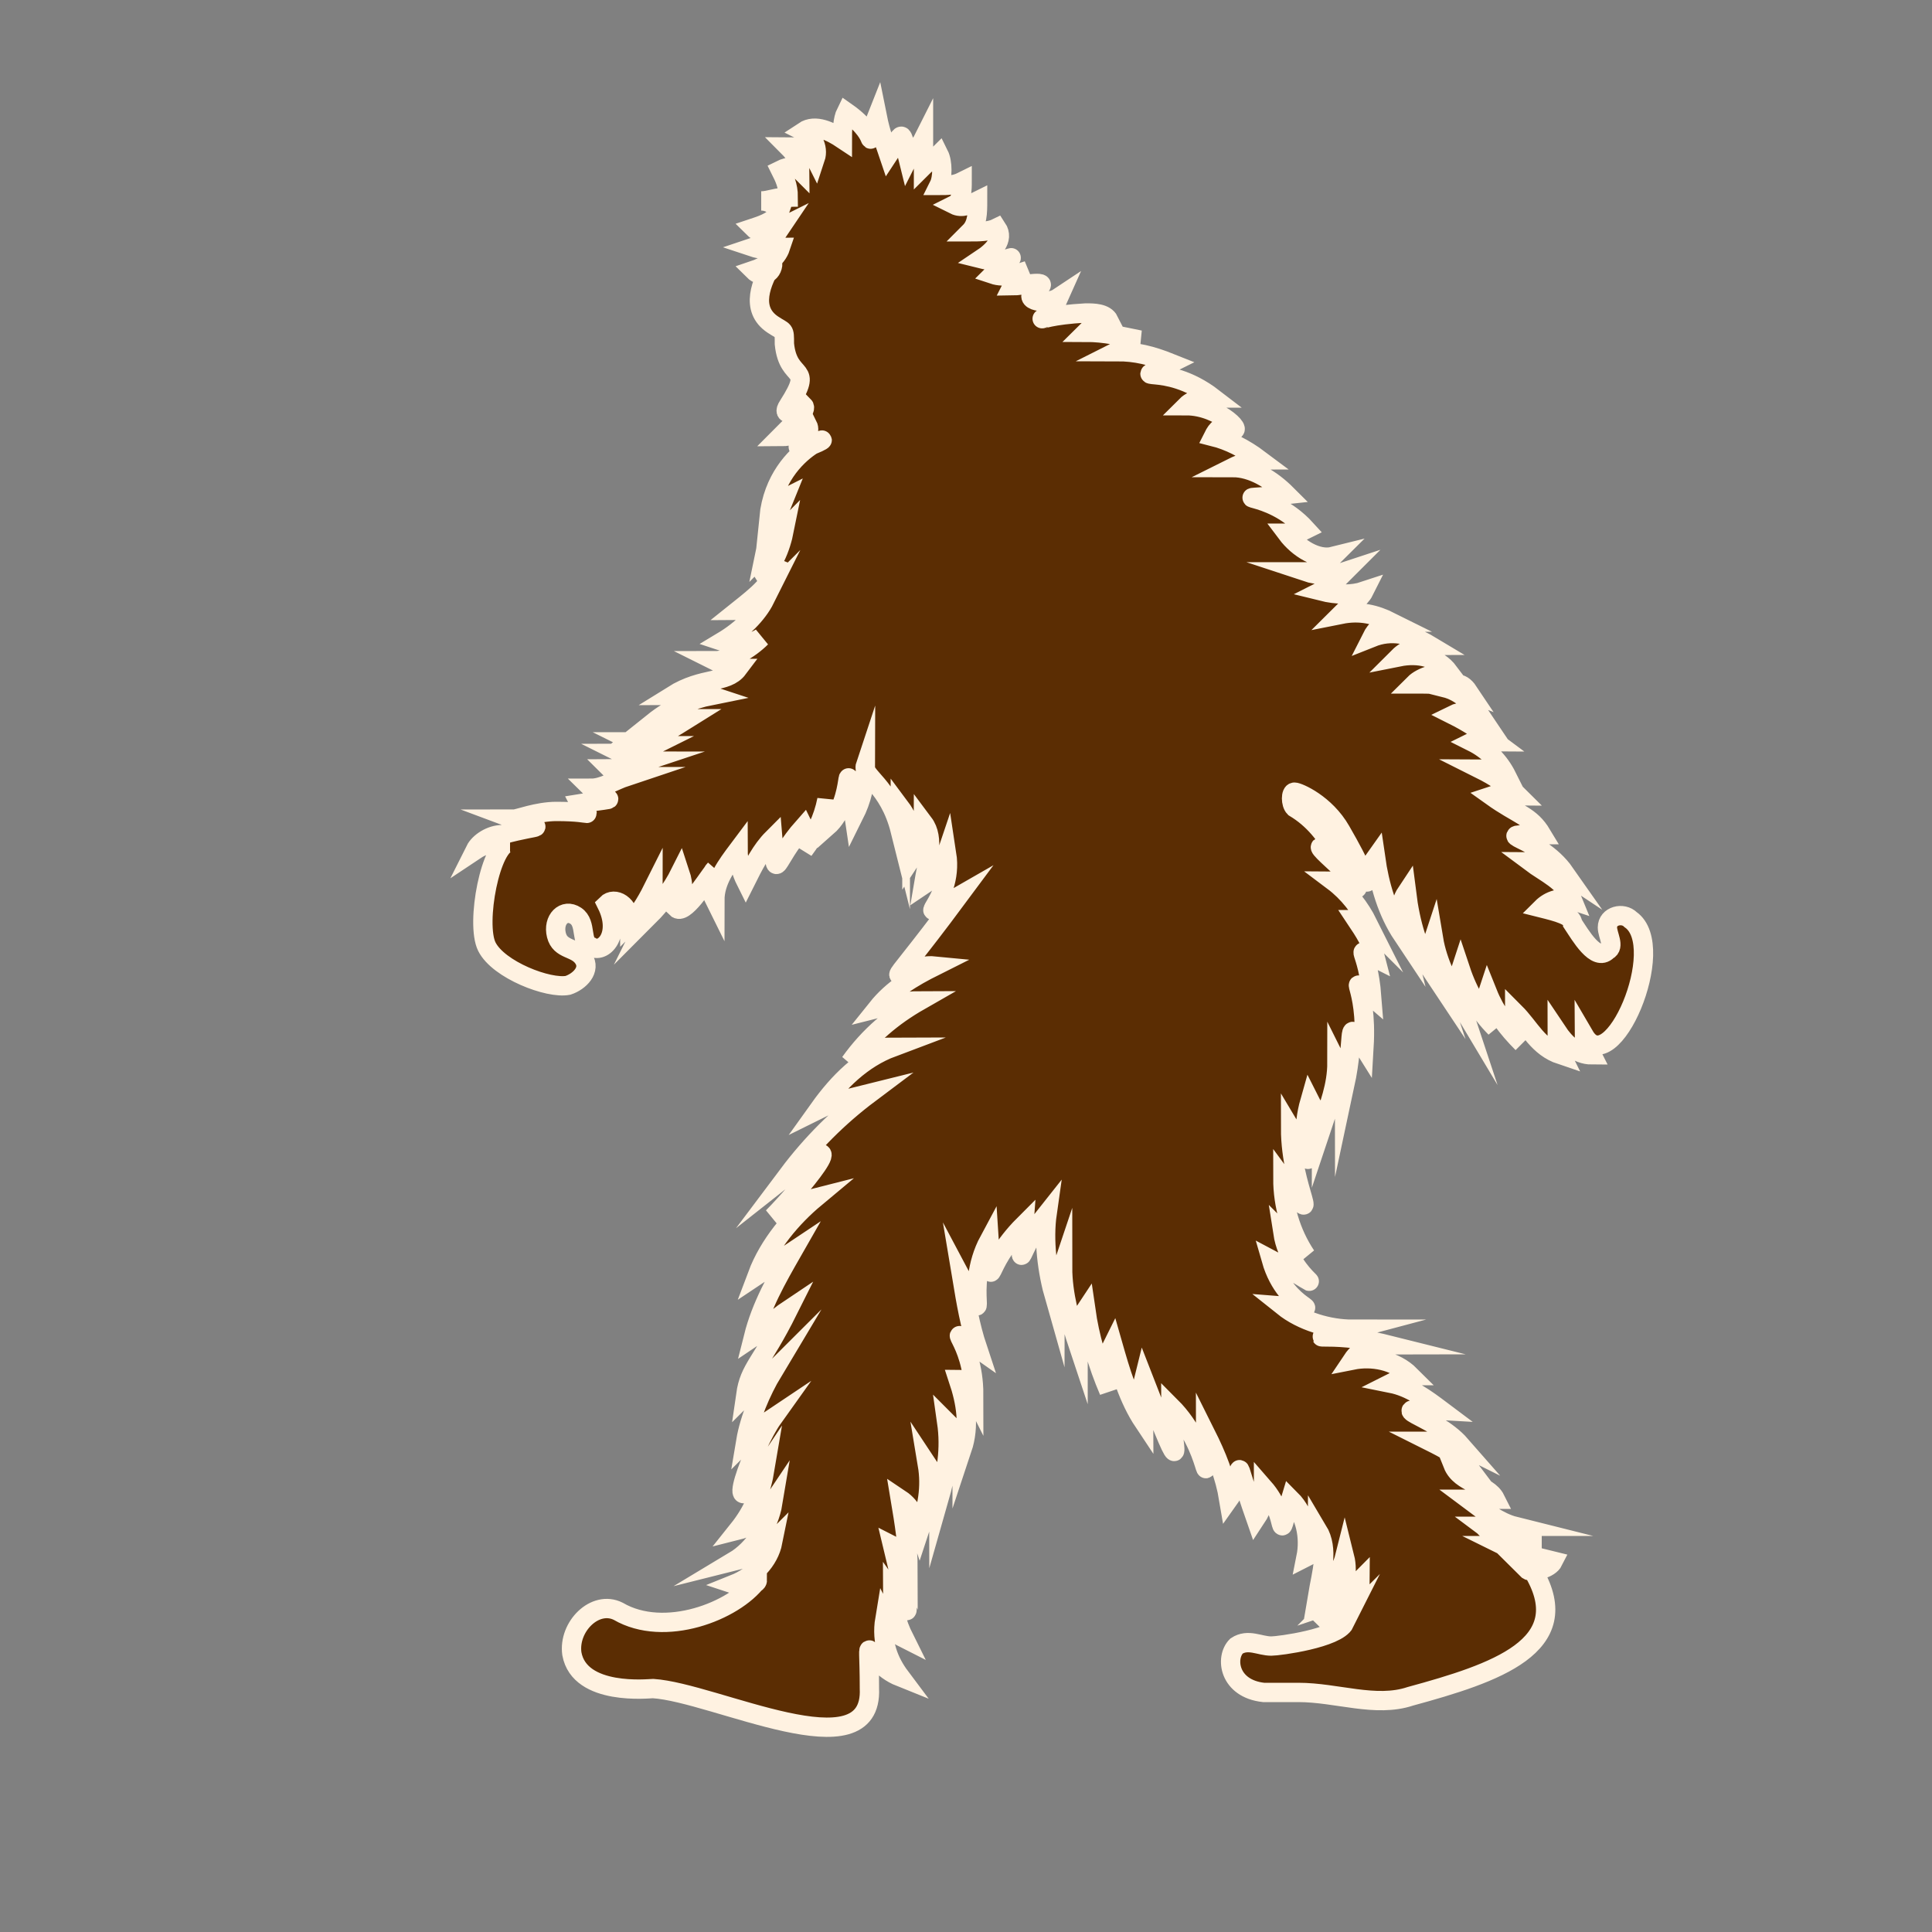 <?xml version="1.0" encoding="utf-8"?>
<!-- Generator: Adobe Illustrator 27.9.0, SVG Export Plug-In . SVG Version: 6.00 Build 0)  -->
<svg version="1.1" id="Layer_1" xmlns="http://www.w3.org/2000/svg" xmlns:xlink="http://www.w3.org/1999/xlink" x="0px" y="0px"
	 viewBox="0 0 50 50" style="enable-background:new 0 0 50 50;" xml:space="preserve">
<rect x="0" y="0" width="50" height="50" fill="#808080" stroke="none"/>
<style type="text/css">
	.st0{fill:#5B2D03;stroke:#FFF2E1;stroke-width:0.5;stroke-miterlimit:10;}
</style>
<g id="OBJECTS">
	<path class="st0" d="M37.4,17.8c0.4,0.1,0.7,0.4,0.9,0.7c-0.2-0.1-0.5-0.1-0.7,0c0.4,0.2,0.7,0.4,1.1,0.7c-0.2,0-0.4-0.1-0.6,0
		c0.4,0.2,0.7,0.5,0.9,0.9c-0.2-0.1-0.5-0.2-0.7-0.2c0.4,0.2,0.7,0.4,1,0.7c-0.2,0-0.4-0.1-0.7,0c0.7,0.5,1,0.5,1.3,1
		c-1.5,0-0.1,0,0.6,1c-0.3-0.2-0.6-0.3-0.9-0.3c0.4,0.3,0.9,0.5,1.1,1c-0.3-0.1-0.6,0-0.8,0.2c0.4,0.1,0.8,0.2,0.8,0.4
		c0.2,0.3,0.6,1,0.9,0.7c0.2-0.1,0-0.4,0-0.6c0-0.3,0.4-0.4,0.6-0.2c1,0.7-0.5,4.2-1.2,3c0,0.2,0.1,0.3,0.2,0.5
		c-0.4,0-0.7-0.3-0.9-0.6c0,0.2,0,0.4,0.1,0.6c-0.6-0.2-0.8-0.7-1.2-1.1c0,0.3,0,0.6,0.2,0.8c-0.4-0.4-0.7-0.8-0.9-1.3
		c-0.1,0.3,0,0.6,0.2,0.9c-0.4-0.4-0.7-0.9-0.9-1.5c-0.1,0.3-0.1,0.6,0,0.9c-0.3-0.5-0.6-1.1-0.7-1.7c-0.1,0.3-0.1,0.6,0,0.9
		c-0.4-0.6-0.6-1.3-0.7-2.1c-0.2,0.3-0.2,0.7-0.1,1.1c-0.4-0.6-0.6-1.3-0.7-2c-0.5,0.7,0.2,1.2-0.9-0.7c-0.4-0.7-1.1-1-1.2-1
		c-0.1,0-0.1,0.3,0,0.4c0.5,0.3,0.8,0.7,1.1,1.2c-1.3-0.7,0.8,0.8,0.5,0.9c-0.2-0.1-0.4-0.2-0.6-0.2c0.4,0.3,0.7,0.7,0.9,1.1
		c-0.1-0.1-0.2-0.1-0.3-0.1c0.2,0.3,0.4,0.6,0.5,1c-0.6-0.3-0.2-0.3-0.1,1c-0.7-0.6-0.1-0.4-0.2,1.3c-0.5-0.8-0.2-0.4-0.5,1
		c0-0.2-0.1-0.4-0.2-0.6c0,0.6-0.2,1.1-0.4,1.7c0-0.3-0.2-0.5-0.3-0.7c-0.4,1.4,0.4,2.2-0.5,0.7c0,1.6,0.9,2.8-0.2,1.3
		c0,0.7,0.2,1.4,0.6,2c-0.2-0.2-0.4-0.4-0.6-0.6c0.2,1.3,1.6,1.7-0.3,0.7c0.4,1.4,1.6,1.3,0.3,1.2c0.5,0.4,1.2,0.6,1.8,0.6
		c-1.5,0.4-0.7,0,0.9,0.4c-0.4,0-0.7,0.1-0.9,0.4c0.5-0.1,1.1,0,1.5,0.4c-0.2,0-0.3,0.1-0.5,0.2c0.5,0.1,0.9,0.4,1.3,0.7
		c-1.7-0.1-0.2,0.1,0.5,0.9c-0.2-0.1-0.5-0.1-0.8-0.1c0.4,0.2,0.8,0.4,1.1,0.8c-0.2-0.1-0.3-0.1-0.5-0.2c0.2,0.5,0.9,0.5,1.1,0.9
		c-0.2,0-0.4,0-0.7,0c0.4,0.3,0.8,0.6,1.2,0.7c-0.3,0-0.5,0-0.8,0c0.4,0.3,0.9,0.5,1.5,0.5C39.6,40,39.2,40,38.9,40
		c0.4,0.2,0.9,0.3,1.3,0.4c-0.1,0.2-0.5,0.3-0.7,0.2c0.1,0.1,0.1,0,0.2,0.1c1.1,1.9-1,2.6-3.2,3.2c-0.9,0.3-1.9-0.1-2.9-0.1
		c-0.3,0-0.6,0-0.9,0c-0.9-0.1-1-0.9-0.7-1.2c0.3-0.2,0.6,0,0.9,0c0.2,0,1.7-0.2,1.9-0.6c-0.1,0.1-0.3,0.1-0.4,0
		c0.4-0.2,0.8-0.6,0.8-1.1c-0.2,0.2-0.4,0.5-0.7,0.6c0.3-0.3,0.4-0.8,0.3-1.2c-0.1,0.4-0.4,0.7-0.7,1c0.1-0.6,0.3-1.2,0-1.7
		c0,0.3-0.1,0.6-0.3,0.7c0.1-0.5,0-1.1-0.4-1.5c-0.4,1.3,0,0.5-0.7-0.3c0,0.3,0,0.5-0.2,0.8c-0.7-2-0.2-1.2-0.7-0.5
		c-0.1-0.6-0.3-1.1-0.6-1.7c0,1.9,0.2,0.4-0.9-0.7c0,0.9,0.5,2.4-0.7-0.7c-0.1,0.4,0,0.7,0,1.1c-0.4-0.6-0.6-1.3-0.8-2
		c-0.2,0.4-0.2,0.8-0.1,1.2c-0.3-0.7-0.5-1.4-0.6-2.1c-0.2,0.3-0.2,0.6-0.2,0.9c-0.2-0.6-0.4-1.3-0.4-2c-0.1,0.3-0.2,0.5-0.2,0.8
		c-0.2-0.7-0.3-1.5-0.2-2.2c-0.8,1-0.7,1.7-0.6,0.3c-1.1,1.1-0.8,1.9-0.9,0.4c-0.7,1.3,0.1,2.5-0.7,1c0.1,0.6,0.2,1.2,0.4,1.8
		c-1-0.7-0.1-0.3-0.1,1.2c-0.1-0.2-0.2-0.4-0.4-0.4c0.2,0.6,0.3,1.2,0.1,1.8c0-0.3-0.2-0.5-0.4-0.7c0.1,0.7,0,1.3-0.2,2
		c0-0.3-0.1-0.6-0.3-0.9c0.1,0.6,0,1.1-0.2,1.7c-0.1-0.3-0.2-0.6-0.5-0.8c0.1,0.6,0.2,1.2,0.2,1.8c-0.1-0.2-0.2-0.5-0.4-0.6
		c0.5,2.1,0.5,1.9,0,1.2c0,0.4,0.1,0.8,0.3,1.2c-0.2-0.1-0.4-0.3-0.5-0.5c-0.1,0.6,0.1,1.1,0.4,1.5c-1-0.4-0.8-1.5-0.8,0.3
		c0.1,2.2-4,0.1-5.6,0c-0.1,0-1.9,0.2-2.1-0.9c-0.1-0.7,0.6-1.4,1.2-1.1c1.2,0.7,3,0,3.6-0.8C19.6,41,19.3,41.1,19,41
		c0.5-0.2,0.9-0.6,1-1.1c-0.3,0.3-0.6,0.4-1,0.5c0.5-0.3,0.9-0.9,1-1.5c-0.2,0.3-0.5,0.6-0.9,0.7c0.4-0.5,0.6-1,0.7-1.6
		c-1.2,1.8-0.3-0.6,0.2-1.3c-0.3,0.2-0.5,0.4-0.7,0.6c0.1-0.6,0.4-1.3,0.7-1.8c-0.2,0.2-0.5,0.4-0.7,0.6c0.1-0.7,0.4-0.8,1.1-2.2
		c-0.3,0.2-0.6,0.5-0.9,0.7c0.2-0.8,0.6-1.5,1-2.2c-0.3,0.2-0.6,0.4-0.9,0.6c0.3-0.8,0.9-1.5,1.5-2c-0.4,0.1-0.8,0.3-1.1,0.5
		c0.6-0.6,2.3-2.6,0.4-1.1c0.6-0.8,1.3-1.5,2.1-2.1c-0.4,0.1-0.9,0.2-1.3,0.4c0.5-0.7,1.1-1.3,1.9-1.6c-0.4,0-0.8,0.1-1.1,0.4
		c0.5-0.7,1.1-1.2,1.8-1.6c-0.4,0-0.7,0.1-1.1,0.2c0.4-0.5,0.9-0.8,1.5-1.1c-1-0.1-1.7,1.3,0.6-1.8c-1.4,0.8-0.1,0.2-0.3-1.1
		c-0.1,0.3-0.3,0.6-0.6,0.8c0.1-0.6,0.3-1.2,0-1.6c0,0.3-0.1,0.6-0.3,0.9c0-0.5,0-0.9-0.3-1.3c0,0.2,0,0.4,0,0.6
		c-0.3-1.2-1-1.4-0.9-1.7c0,0.5-0.1,0.9-0.3,1.3c-0.3-2,0.1-0.4-0.7,0.3c0-0.2,0-0.5,0-0.7c-0.1,0.5-0.3,0.9-0.6,1.3
		c0.1-0.2,0.1-0.4,0-0.6c-0.8,0.9-0.7,1.5-0.8,0.3c-0.3,0.3-0.5,0.7-0.7,1.1c-0.1-0.2-0.2-0.5-0.2-0.8c-0.3,0.4-0.6,0.8-0.6,1.3
		c-0.1-0.2-0.2-0.6,0-0.8c-0.3,0.4-0.8,1.2-1,1c0.2-0.3,0.2-0.6,0.1-0.9c-0.2,0.4-0.5,0.8-0.8,1.1c0.1-0.2,0.1-0.5,0.1-0.7
		c-0.2,0.4-0.4,0.7-0.6,0.9c0-0.5-0.4-0.7-0.6-0.5c0.4,0.8-0.1,1.3-0.4,1.1c-0.3-0.1-0.1-0.6-0.4-0.8s-0.6,0.1-0.5,0.5
		c0.1,0.4,0.5,0.3,0.7,0.6c0.2,0.3-0.1,0.6-0.4,0.7c-0.5,0.1-1.8-0.4-2.1-1c-0.3-0.6,0.1-2.7,0.6-2.7c-0.3,0-0.6,0-0.9,0.2
		c0.1-0.2,0.4-0.4,0.7-0.4c1.1-0.3,1.1-0.1,0.3-0.4c0.1,0,0.6-0.2,1.1-0.2c1.1,0,0.8,0.2,0.6-0.2c1.2-0.2,0.7,0,0.3-0.4
		c0.3,0,0.6-0.2,0.9-0.3c-0.2,0-0.3-0.1-0.4-0.2c0.3,0,0.6-0.1,0.9-0.2c-0.2,0-0.4-0.1-0.6-0.2c0.3,0,0.6-0.1,0.8-0.2
		c-0.2,0-0.3,0-0.5-0.1c0.4,0,0.6-0.1,1.4-0.6c-0.3,0-0.6,0-0.9,0.1c0.5-0.4,1-0.6,1.5-0.7c-0.3-0.1-0.7,0-1,0
		c0.8-0.5,1.4-0.3,1.7-0.7c-0.2,0-0.4-0.1-0.6-0.2c0.4,0,0.9-0.3,1.2-0.6c-0.3,0.2-0.7,0.2-1,0.1c0.5-0.3,0.9-0.7,1.1-1.1
		c-0.2,0.2-0.4,0.3-0.7,0.3c0.5-0.4,0.9-0.7,1.1-1.3c-0.1,0.2-0.4,0.4-0.6,0.5c0.4-0.3,0.6-0.8,0.7-1.3c-0.2,0.2-0.3,0.4-0.5,0.6
		c0.1-0.5,0.3-0.9,0.5-1.4c-0.2,0.1-0.3,0.3-0.4,0.5c0.2-2,2.3-2.3,0.9-1.8c-0.1,0-0.2,0-0.1-0.1c0.1-0.2,0.3-0.3,0.2-0.5
		c-0.2,0.2-0.4,0.3-0.7,0.3c0.4-0.4,0.7-0.7,0.6-0.8c-0.2,0.2-0.6,0.3-0.4,0c0.7-1.1,0-0.6-0.1-1.6c0-0.4,0-0.3-0.3-0.5
		c-0.6-0.4-0.3-1.1,0-1.6C20,7.1,19.7,7.2,19.5,7c0.3-0.1,0.6-0.3,0.7-0.6c-0.2,0-0.4,0.1-0.7,0c0.3-0.1,0.5-0.2,0.7-0.5
		c-0.2,0.1-0.5,0.2-0.7,0c0.3-0.1,0.6-0.2,0.7-0.5c-0.2-0.1-0.3-0.2-0.5-0.2c0.2,0,0.4-0.1,0.7-0.1c0-0.3-0.1-0.5-0.2-0.7
		c0.2-0.1,0.4-0.1,0.5,0c0-0.2-0.1-0.4-0.3-0.6c0.3,0,0.6,0.1,0.7,0.3c0.1-0.3-0.1-0.6-0.3-0.7c0.3-0.2,0.7,0,1,0.2
		c0-0.2,0-0.5,0.1-0.7c1,0.7,0.4,1.1,0.8,0.1C22.8,3.5,22.9,3.7,23,4c0.4-0.6,0.3-0.7,0.5,0.1c0.1-0.2,0.3-0.3,0.4-0.5
		c0,0.2,0,0.5,0,0.7C24,4.2,24.2,4.1,24.3,4c0.1,0.2,0.1,0.6,0,0.8c0.2,0,0.4,0,0.6-0.1c0,0.2,0,0.5-0.2,0.6c0.2,0.1,0.4,0,0.6-0.1
		c0,0.3,0,0.6-0.2,0.8c0.2,0,0.5,0,0.7-0.1c0.2,0.3-0.1,0.6-0.4,0.8c0.8,0.2,1.1-0.4,0.3,0.4C26,7.2,26.3,7.1,26.6,7
		c-0.2,0.1-0.3,0.2-0.4,0.4c0.2,0,1.1-0.2,0.6,0.1c-0.4,0.3,0.3,0.4,0.6,0.2c-0.4,0.9-1.1,0.5,0.7,0.4c0.2,0,0.5,0,0.6,0.2
		c-0.2,0-0.4,0.1-0.6,0.3c0.5,0,0.9,0.1,1.4,0.2c-0.2,0-0.4,0.2-0.6,0.3c0.5,0,0.9,0.1,1.4,0.3c-1.2,0.6-0.2-0.1,1.1,0.9
		c-0.2,0-0.5,0-0.7,0.2c0.9,0,1.6,0.8,1.1,0.6c-0.2-0.1-0.3,0-0.4,0.2c0.4,0.1,0.8,0.3,1.2,0.6c-0.2,0-0.5,0.1-0.7,0.2
		c0.5,0,1,0.3,1.4,0.7c-1.8,0.2-0.5-0.2,0.5,0.9c-0.2,0.1-0.3,0.1-0.5,0.1c0.3,0.4,0.8,0.7,1.2,0.6c-0.2,0.2-0.5,0.4-0.7,0.4
		c0.3,0.1,0.7,0.1,1,0c-0.2,0.2-0.4,0.4-0.6,0.5c0.4,0.1,0.8,0.1,1.1,0c-0.1,0.2-0.4,0.4-0.6,0.6c0.5-0.1,0.9,0,1.3,0.2
		c-0.2,0-0.4,0.2-0.5,0.4c0.5-0.2,1-0.1,1.5,0.2c-0.3,0-0.6,0.1-0.8,0.3c0.5-0.1,1,0,1.3,0.4c-0.3,0-0.7,0.1-0.9,0.3
		c0.5,0,0.9,0,1.4,0.2C37.8,17.6,37.6,17.7,37.4,17.8z"/>
</g>
</svg>
